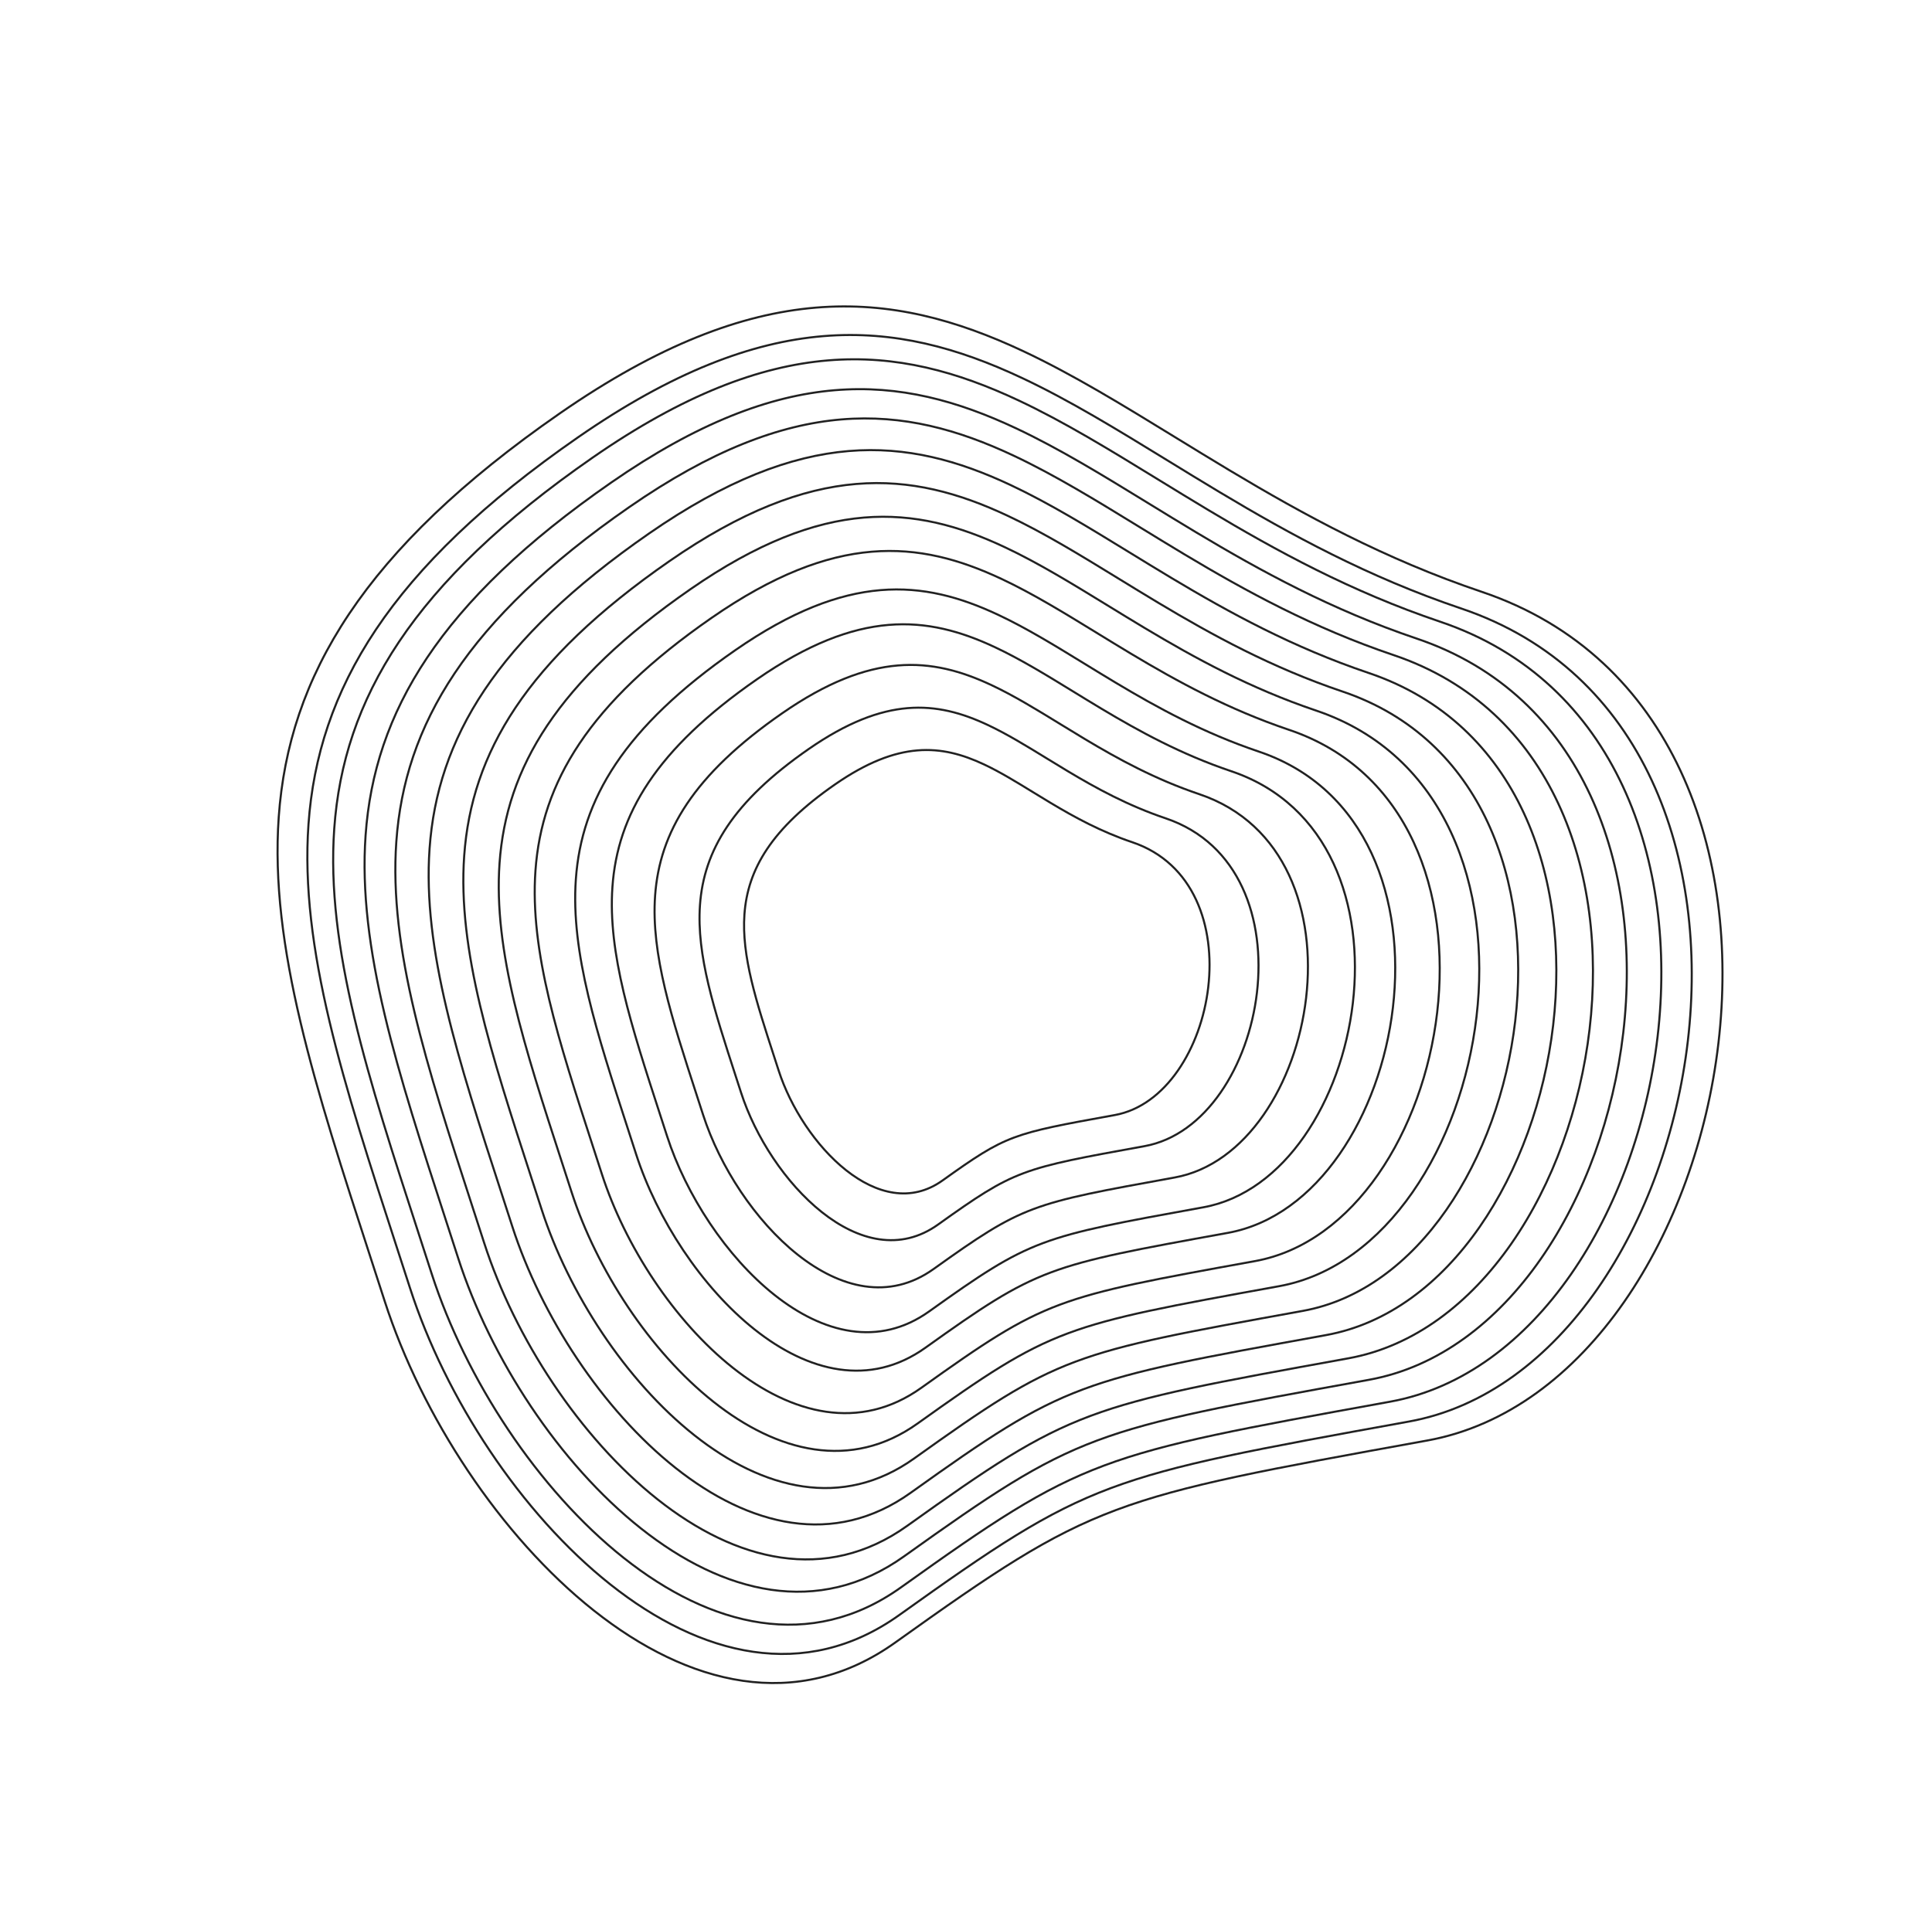 <svg width="934" height="930" viewBox="0 0 934 930" fill="none" xmlns="http://www.w3.org/2000/svg">
<path d="M690.014 696.569L688.922 696.767C612.586 710.599 572.48 717.867 539.593 730.167C506.53 742.533 480.774 759.981 432.858 794.218C409.003 811.263 383.908 816.382 359.116 812.765C334.311 809.147 309.781 796.778 287.096 778.798C241.722 742.834 203.83 684.501 186.003 629.272C183.721 622.202 181.458 615.235 179.227 608.367C152.46 525.957 130.315 457.778 134.749 395.099C139.548 327.277 175.488 265.824 270.758 199.805C318.383 166.803 358.323 151.781 394.349 148.759C430.373 145.737 462.539 154.708 494.633 169.79C518.657 181.08 542.612 195.778 568.109 211.422C576.691 216.689 585.449 222.062 594.443 227.449C630.137 248.829 669.512 270.39 716.324 286.179C809.529 317.617 841.436 413.166 830.74 504.51C825.394 550.169 809.403 594.72 785.143 629.59C760.884 664.46 728.381 689.616 690.014 696.569Z" stroke="#212121"/>
<path d="M681.141 687.404L680.091 687.595C606.953 700.848 568.523 707.812 537.01 719.598C505.328 731.448 480.647 748.167 434.735 780.972C411.883 797.3 387.844 802.204 364.095 798.739C340.332 795.273 316.832 783.424 295.098 766.198C251.625 731.741 215.321 675.852 198.242 622.938C196.055 616.163 193.887 609.488 191.749 602.908C166.101 523.945 144.884 458.622 149.133 398.57C153.73 333.593 188.161 274.717 279.442 211.463C325.073 179.843 363.338 165.451 397.852 162.556C432.364 159.661 463.181 168.255 493.929 182.705C516.948 193.522 539.898 207.604 564.328 222.594C572.552 227.64 580.943 232.789 589.561 237.951C623.763 258.436 661.491 279.096 706.347 294.226C795.639 324.344 826.21 415.882 815.963 503.4C810.84 547.145 795.519 589.829 772.277 623.237C749.035 656.645 717.896 680.744 681.141 687.404Z" stroke="#212121"/>
<path d="M672.001 677.81L670.992 677.992C600.821 690.708 563.947 697.39 533.71 708.699C503.31 720.069 479.627 736.113 435.578 767.586C413.657 783.25 390.597 787.953 367.816 784.63C345.021 781.305 322.477 769.938 301.627 753.412C259.92 720.356 225.09 666.736 208.704 615.971C206.606 609.471 204.526 603.067 202.476 596.754C177.867 520.991 157.511 458.321 161.587 400.708C165.998 338.374 199.028 281.89 286.604 221.203C330.383 190.866 367.093 177.059 400.204 174.282C433.311 171.505 462.875 179.749 492.375 193.612C514.459 203.99 536.478 217.501 559.916 231.883C567.807 236.724 575.858 241.665 584.128 246.617C616.943 266.272 653.143 286.095 696.182 300.612C781.841 329.505 811.171 417.319 801.339 501.283C796.425 543.252 781.726 584.202 759.428 616.252C737.131 648.303 707.259 671.421 672.001 677.81Z" stroke="#212121"/>
<path d="M661.828 667.216L660.865 667.391C594.176 679.475 559.128 685.826 530.387 696.576C501.49 707.384 478.979 722.634 437.113 752.548C416.284 767.43 394.374 771.9 372.728 768.742C351.069 765.582 329.646 754.781 309.832 739.076C270.197 707.662 237.096 656.705 221.523 608.459C219.529 602.283 217.552 596.196 215.604 590.197C192.214 518.187 172.869 458.628 176.743 403.876C180.934 344.642 212.321 290.963 295.553 233.287C337.159 204.455 372.045 191.335 403.509 188.696C434.97 186.057 463.064 193.891 491.099 207.066C512.087 216.929 533.013 229.769 555.289 243.437C562.789 248.039 570.442 252.735 578.302 257.443C609.491 276.124 643.898 294.965 684.807 308.763C766.204 336.218 794.079 419.665 784.735 499.461C780.064 539.346 766.095 578.263 744.906 608.72C723.716 639.179 695.33 661.145 661.828 667.216Z" stroke="#212121"/>
<path d="M651.858 656.832L650.94 656.999C587.663 668.465 554.405 674.492 527.132 684.692C499.708 694.949 478.345 709.422 438.62 737.806C418.861 751.924 398.077 756.163 377.544 753.168C356.998 750.171 336.675 739.925 317.875 725.024C280.27 695.219 248.864 646.871 234.089 601.096C232.197 595.235 230.321 589.461 228.472 583.768C206.278 515.438 187.924 458.928 191.599 406.98C195.575 350.784 225.351 299.855 304.324 245.13C343.802 217.774 376.9 205.327 406.75 202.823C436.597 200.32 463.25 207.752 489.85 220.252C509.763 229.61 529.618 241.792 550.755 254.762C557.872 259.129 565.134 263.585 572.592 268.052C602.188 285.779 634.839 303.658 673.658 316.752C750.878 342.798 777.327 421.963 768.461 497.675C764.03 535.517 750.776 572.44 730.673 601.337C710.568 630.235 683.639 651.073 651.858 656.832Z" stroke="#212121"/>
<path d="M641.071 645.599L640.203 645.757C580.618 656.554 549.296 662.23 523.609 671.837C497.78 681.498 477.659 695.129 440.25 721.859C421.648 735.15 402.084 739.14 382.755 736.32C363.412 733.499 344.278 723.853 326.577 709.823C291.169 681.759 261.596 636.234 247.684 593.131C245.902 587.613 244.136 582.175 242.395 576.815C221.494 512.465 204.211 459.254 207.672 410.34C211.415 357.431 239.449 309.477 313.815 257.945C350.988 232.185 382.153 220.466 410.257 218.109C438.357 215.751 463.452 222.748 488.498 234.519C507.25 243.331 525.945 254.802 545.85 267.015C552.552 271.128 559.391 275.324 566.416 279.532C594.288 296.226 625.037 313.064 661.597 325.396C734.298 349.917 759.203 424.451 750.855 495.743C746.683 531.376 734.203 566.142 715.274 593.35C696.344 620.559 670.99 640.178 641.071 645.599Z" stroke="#212121"/>
<path d="M629.834 633.898L629.018 634.046C573.277 644.146 543.972 649.457 519.938 658.446C495.769 667.485 476.942 680.24 441.945 705.247C424.549 717.676 406.254 721.407 388.18 718.77C370.092 716.132 352.196 707.111 335.639 693.988C302.519 667.737 274.856 625.152 261.842 584.834C260.176 579.672 258.524 574.585 256.895 569.571C237.34 509.367 221.173 459.592 224.41 413.838C227.912 364.352 254.13 319.498 323.698 271.291C358.472 247.194 387.622 236.233 413.907 234.028C440.188 231.824 463.659 238.368 487.088 249.378C504.629 257.621 522.117 268.351 540.739 279.777C547.009 283.625 553.408 287.551 559.98 291.487C586.056 307.106 614.826 322.86 649.032 334.398C717.026 357.332 740.323 427.041 732.514 493.73C728.611 527.061 716.938 559.581 699.232 585.03C681.526 610.481 657.813 628.828 629.834 633.898Z" stroke="#212121"/>
<path d="M618.367 621.955L617.603 622.093C565.788 631.483 538.541 636.42 516.195 644.778C493.72 653.184 476.214 665.044 443.678 688.292C427.514 699.842 410.515 703.308 393.72 700.858C376.912 698.406 360.281 690.023 344.891 677.826C314.107 653.426 288.393 613.843 276.296 576.365C274.747 571.567 273.211 566.839 271.698 562.178C253.517 506.206 238.49 459.938 241.499 417.409C244.753 371.418 269.119 329.727 333.788 284.914C366.113 262.514 393.207 252.327 417.636 250.278C442.06 248.229 463.874 254.311 485.652 264.545C501.957 272.207 518.213 282.181 535.524 292.804C541.354 296.38 547.303 300.031 553.415 303.691C577.657 318.211 604.406 332.859 636.21 343.587C699.399 364.9 721.056 429.685 713.797 491.675C710.17 522.657 699.319 552.884 682.862 576.539C666.405 600.194 644.367 617.243 618.367 621.955Z" stroke="#212121"/>
<path d="M606.716 609.822L606.005 609.95C558.178 618.617 533.022 623.176 512.39 630.892C491.637 638.654 475.472 649.606 445.438 671.067C430.524 681.723 414.841 684.921 399.347 682.661C383.839 680.398 368.492 672.663 354.289 661.406C325.877 638.887 302.144 602.352 290.978 567.762C289.549 563.333 288.132 558.969 286.734 554.668C269.95 502.993 256.08 460.289 258.857 421.036C261.86 378.595 284.344 340.118 344.037 298.753C373.874 278.077 398.88 268.677 421.422 266.786C443.961 264.895 464.092 270.507 484.192 279.952C499.242 287.025 514.245 296.231 530.226 306.036C535.608 309.339 541.1 312.709 546.743 316.089C569.123 329.493 593.819 343.017 623.183 352.921C681.491 372.589 701.481 432.371 694.781 489.588C691.433 518.183 681.418 546.081 666.23 567.912C651.042 589.743 630.706 605.474 606.716 609.822Z" stroke="#212121"/>
<path d="M593.605 596.168L592.955 596.286C549.614 604.139 526.811 608.271 508.108 615.267C489.293 622.304 474.638 632.234 447.418 651.683C433.911 661.334 419.71 664.229 405.679 662.182C391.635 660.133 377.733 653.128 364.865 642.929C339.123 622.526 317.618 589.422 307.502 558.08C306.206 554.067 304.922 550.113 303.656 546.216C288.444 499.38 275.876 460.685 278.392 425.12C281.112 386.674 301.478 351.812 355.571 314.328C382.608 295.593 405.264 287.077 425.683 285.364C446.1 283.652 464.336 288.734 482.548 297.293C496.186 303.702 509.78 312.043 524.263 320.93C529.141 323.923 534.12 326.978 539.235 330.041C559.519 342.191 581.905 354.449 608.522 363.427C661.337 381.242 679.452 435.394 673.381 487.24C670.347 513.149 661.273 538.426 647.513 558.204C633.752 577.983 615.331 592.231 593.605 596.168Z" stroke="#212121"/>
<path d="M581.735 583.806L581.139 583.914C541.86 591.032 521.188 594.778 504.231 601.12C487.171 607.501 473.882 616.505 449.21 634.134C436.977 642.874 424.118 645.496 411.412 643.642C398.692 641.787 386.099 635.441 374.44 626.2C351.115 607.713 331.627 577.716 322.46 549.315C321.286 545.678 320.123 542.095 318.975 538.563C305.186 496.107 293.797 461.043 296.077 428.815C298.541 393.986 316.99 362.399 366.013 328.427C390.515 311.448 411.043 303.734 429.541 302.182C448.036 300.631 464.557 305.235 481.06 312.99C493.419 318.798 505.738 326.357 518.865 334.411C523.286 337.125 527.8 339.894 532.437 342.672C550.825 353.685 571.118 364.798 595.249 372.938C643.092 389.075 659.508 438.13 654.007 485.113C651.257 508.591 643.035 531.494 630.568 549.414C618.1 567.335 601.412 580.24 581.735 583.806Z" stroke="#212121"/>
<path d="M567.892 569.39L567.359 569.487C532.818 575.746 514.629 579.042 499.71 584.622C484.695 590.238 473 598.163 451.3 613.668C440.553 621.347 429.257 623.65 418.096 622.021C406.922 620.391 395.855 614.816 385.605 606.692C365.099 590.439 347.964 564.064 339.904 539.093C338.872 535.895 337.848 532.745 336.84 529.64C324.709 492.291 314.696 461.46 316.7 433.125C318.866 402.514 335.079 374.745 378.19 344.87C399.736 329.94 417.782 323.16 434.039 321.796C450.293 320.432 464.814 324.478 479.324 331.297C490.191 336.404 501.023 343.05 512.568 350.134C516.458 352.521 520.429 354.958 524.51 357.402C540.684 367.09 558.539 376.867 579.77 384.029C621.814 398.21 636.25 441.322 631.412 482.633C628.995 503.275 621.766 523.411 610.806 539.165C599.846 554.919 585.18 566.258 567.892 569.39Z" stroke="#212121"/>
<path d="M553.333 554.228L552.867 554.313C523.308 559.669 507.733 562.491 494.956 567.27C482.092 572.081 472.074 578.871 453.499 592.143C444.315 598.705 434.665 600.672 425.129 599.281C415.58 597.888 406.118 593.123 397.35 586.173C379.809 572.271 365.149 549.706 358.253 528.342C357.37 525.606 356.495 522.911 355.632 520.254C345.246 488.277 336.679 461.899 338.394 437.659C340.246 411.484 354.106 387.731 390.999 362.166C409.436 349.39 424.871 343.592 438.772 342.426C452.668 341.261 465.086 344.719 477.5 350.553C486.798 354.923 496.066 360.609 505.947 366.672C509.278 368.716 512.678 370.802 516.173 372.895C530.02 381.189 545.309 389.562 563.491 395.695C599.435 407.819 611.787 444.679 607.648 480.025C605.581 497.685 599.396 514.91 590.022 528.384C580.647 541.859 568.108 551.551 553.333 554.228Z" stroke="#212121"/>
<path d="M538.906 539.205L538.507 539.277C513.885 543.739 500.899 546.092 490.244 550.077C479.513 554.09 471.156 559.755 455.678 570.814C448.042 576.27 440.022 577.904 432.097 576.748C424.158 575.59 416.286 571.627 408.987 565.842C394.384 554.268 382.176 535.479 376.434 517.689C375.698 515.411 374.97 513.166 374.251 510.954C365.594 484.3 358.46 462.335 359.888 442.151C361.429 420.372 372.959 400.598 403.69 379.303C419.046 368.662 431.895 363.838 443.46 362.868C455.022 361.898 465.355 364.775 475.691 369.632C483.436 373.271 491.153 378.007 499.386 383.059C502.163 384.762 504.997 386.501 507.912 388.247C519.453 395.16 532.2 402.141 547.36 407.254C577.26 417.339 587.548 448.005 584.102 477.441C582.38 492.145 577.23 506.486 569.427 517.702C561.623 528.919 551.191 536.978 538.906 539.205Z" stroke="#212121"/>
</svg>
